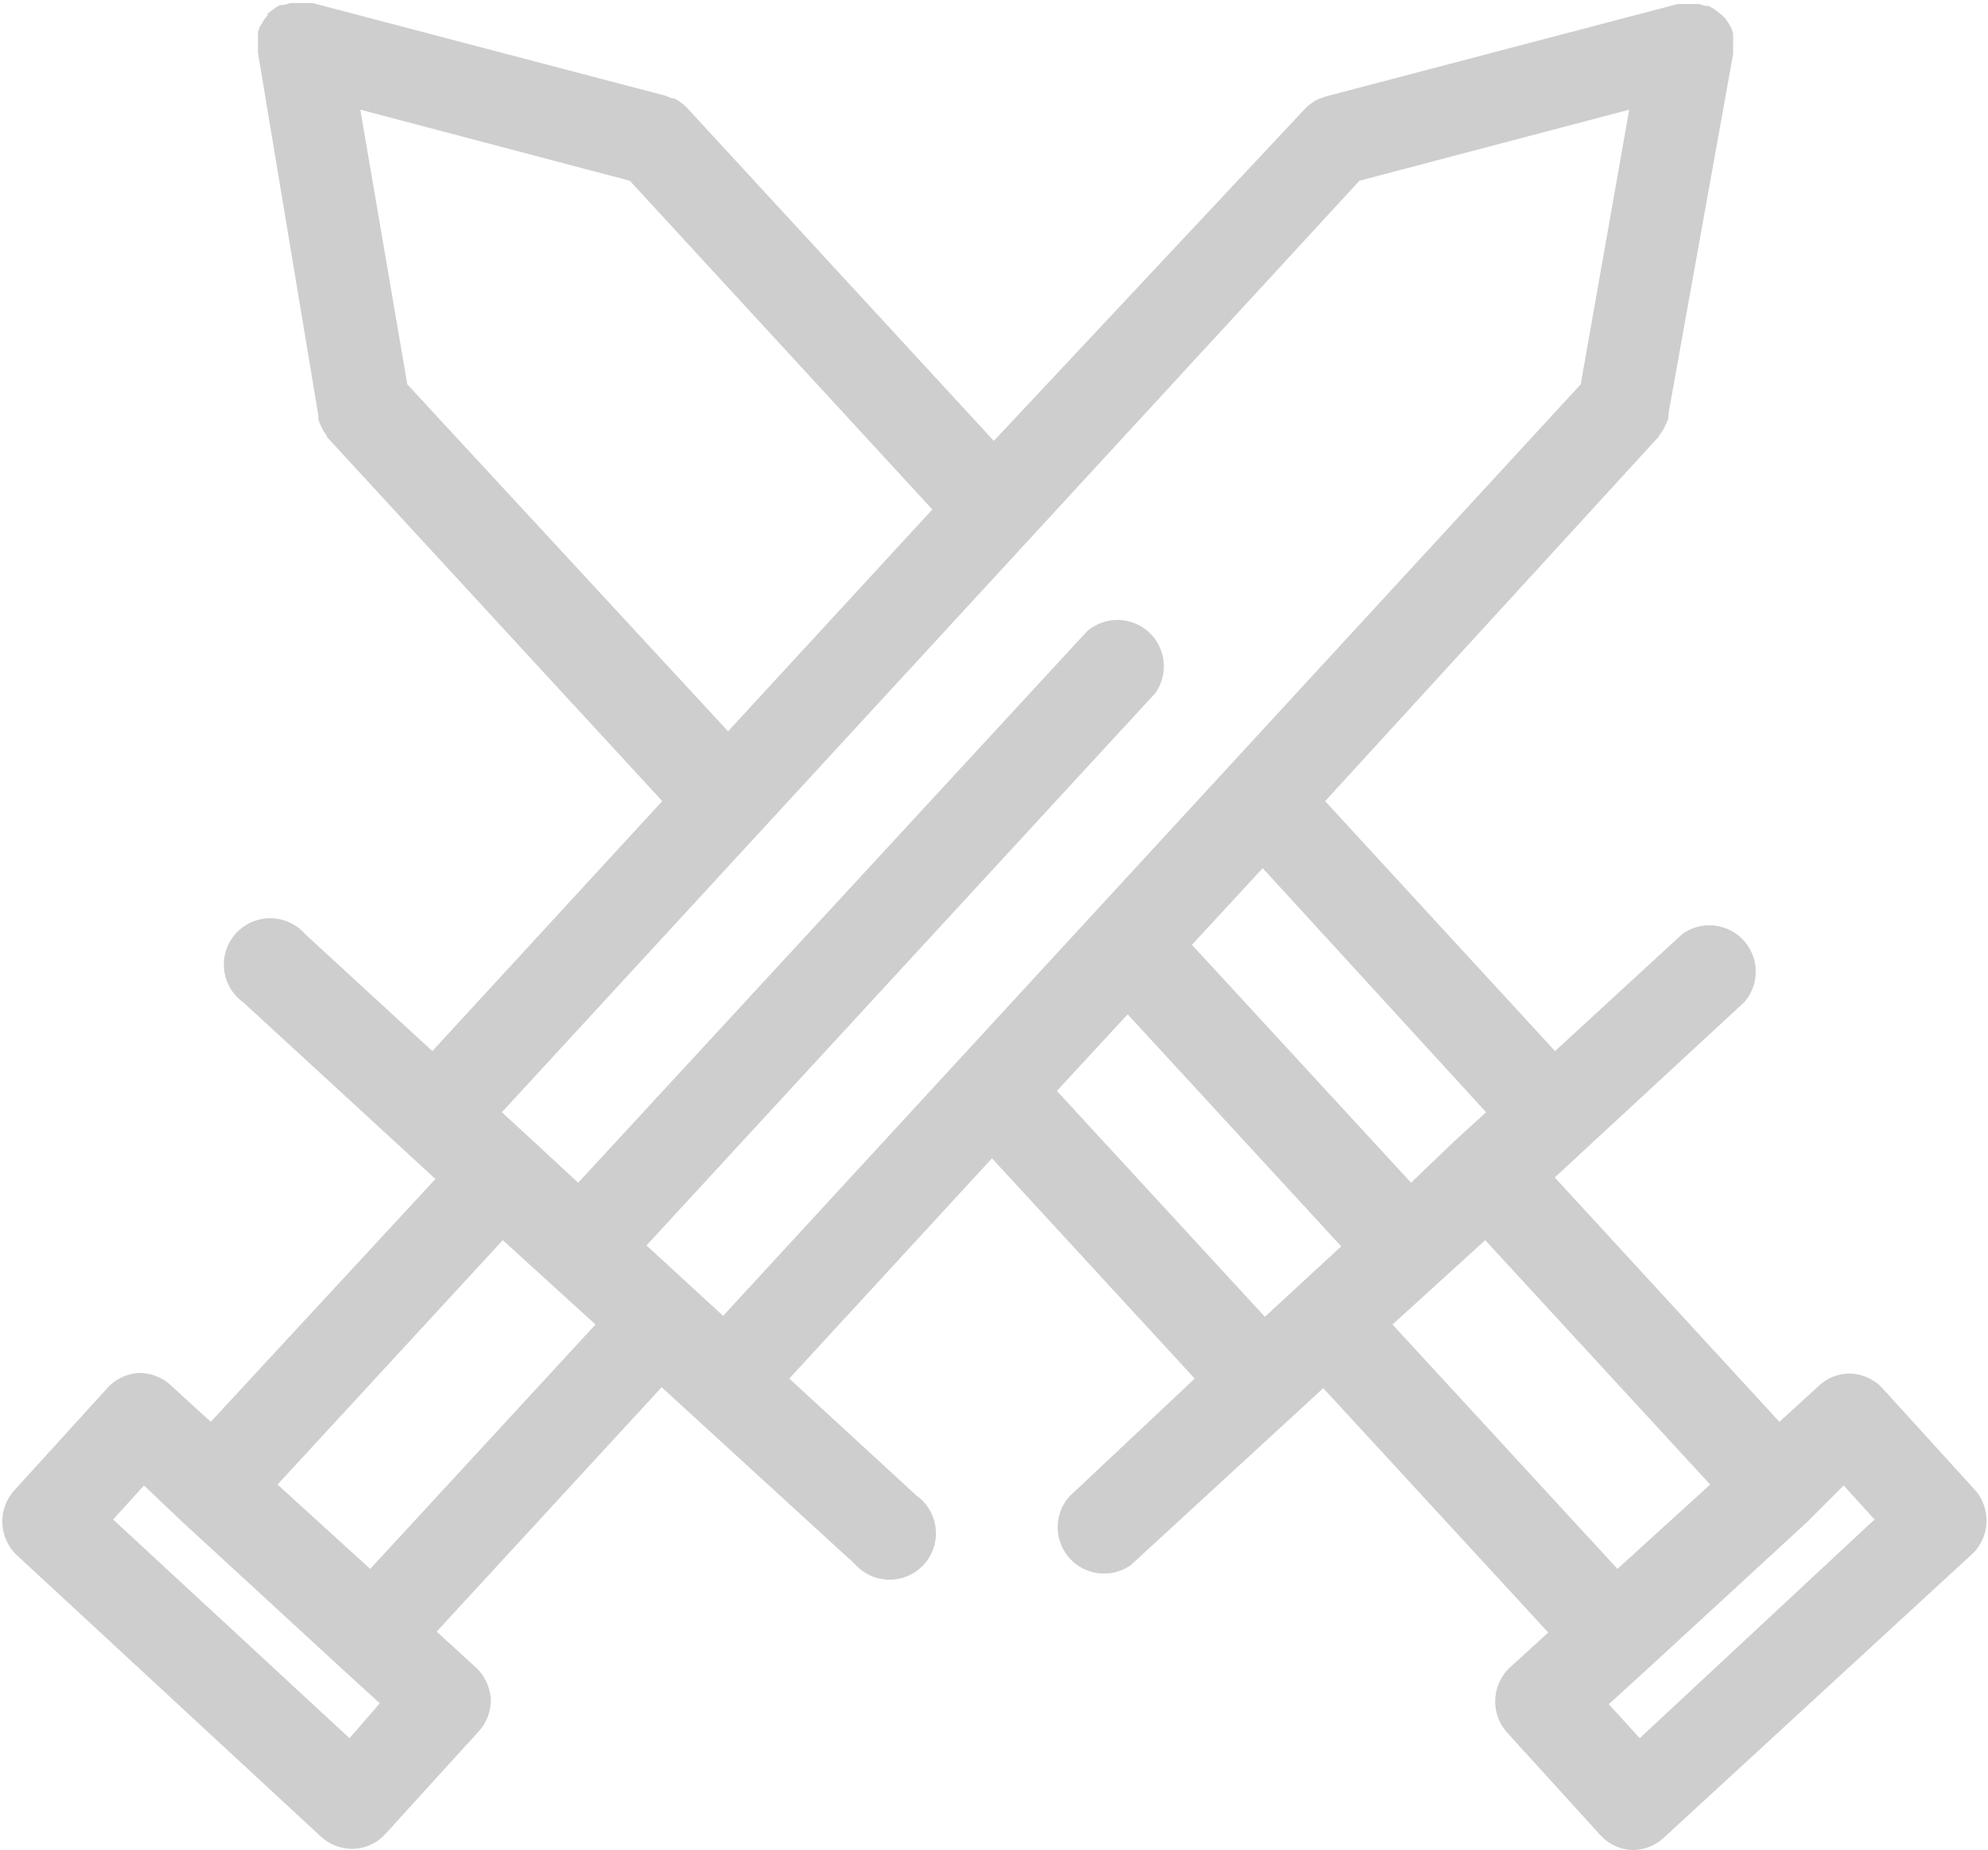 <svg id="Lager_1" data-name="Lager 1" xmlns="http://www.w3.org/2000/svg" viewBox="0 0 64.33 59.88"><defs><style>.cls-1{fill:#cecece;}</style></defs><title>1v1-swords</title><path class="cls-1" d="M64.27,50.81l-3-3.3a1.5,1.5,0,0,0-1-.49,1.45,1.45,0,0,0-1.08.4l-1.27,1.16-7.27-7.91L56.78,35a1.5,1.5,0,0,0-2-2.21l-4.12,3.79-7.44-8.09L54,16.71a1.05,1.05,0,0,1,.07-.11,1.28,1.28,0,0,0,.17-.3.85.85,0,0,0,.09-.22s0-.08,0-.13L56.42,4.32v0a.86.86,0,0,0,0-.16.71.71,0,0,0,0-.14.5.5,0,0,0,0-.12,1.1,1.1,0,0,0,0-.18v0l0-.09-.06-.17-.07-.12a1.25,1.25,0,0,0-.08-.12.4.4,0,0,0-.1-.12L56,3l-.13-.1-.1-.07-.15-.08-.11,0a1.39,1.39,0,0,0-.19-.06l-.07,0h-.32l-.16,0-.14,0h0l-11.42,3-.21.08h0a1.5,1.5,0,0,0-.45.33h0l0,0h0L32.5,16.83,22.58,6.06l0,0a1.43,1.43,0,0,0-.44-.32l-.06,0-.2-.08-11.42-3h0l-.13,0-.17,0H9.8l-.07,0-.2.06-.1,0a.8.8,0,0,0-.16.08l-.1.07L9,3,9,3.06a1.27,1.27,0,0,0-.1.12.75.75,0,0,0-.07.12l-.08.12-.06.17,0,.09v0a1.22,1.22,0,0,0,0,.17.69.69,0,0,0,0,.13s0,.09,0,.13a1,1,0,0,0,0,.17v0L10.64,16c0,.05,0,.08,0,.13a1.45,1.45,0,0,0,.09.22,1.14,1.14,0,0,0,.18.3s0,.07.06.11l10.8,11.73-7.44,8.09-4.12-3.79a1.5,1.5,0,1,0-2,2.21l5.22,4.8h0l1,.92L7.16,48.58,5.89,47.42A1.48,1.48,0,0,0,4.81,47a1.5,1.5,0,0,0-1,.49l-3,3.3a1.5,1.5,0,0,0,.09,2.12L10.72,62a1.5,1.5,0,0,0,1,.4,1.46,1.46,0,0,0,1.1-.49l3-3.3a1.48,1.48,0,0,0,.4-1.08,1.54,1.54,0,0,0-.48-1l-1.27-1.16,7.28-7.91L28,53.18a1.5,1.5,0,1,0,2-2.21l-4.12-3.79,6.56-7.13,6.56,7.13L34.94,51a1.5,1.5,0,0,0,2,2.21l6.22-5.72,7.28,7.91L49.2,56.53a1.51,1.51,0,0,0-.08,2.12l3,3.3a1.49,1.49,0,0,0,1,.49h.06a1.49,1.49,0,0,0,1-.4l9.9-9.11A1.5,1.5,0,0,0,64.27,50.81ZM48.43,38.56l-1,.91h0L46,40.84l-7.09-7.7,2.29-2.48ZM13.52,15,12,6.11l8.72,2.3,9.79,10.64-6.61,7.18ZM11.65,58.82,4,51.74l1-1.1L6.22,51.8h0l5.15,4.74h0l1.26,1.15Zm.67-5.48-3-2.73,7.29-7.91,3,2.73Zm8.94-10.47L37.72,25a1.5,1.5,0,0,0-2.21-2L19.05,40.84l-1.47-1.36h0l-1-.92L44.33,8.41l8.73-2.3L51.49,15,23.74,45.15Zm13.28-5,2.29-2.48,6.91,7.51-2.47,2.28ZM45.4,45.43l3-2.73,7.28,7.91-3,2.73Zm8,13.39-1-1.1,1.26-1.15h0l5.15-4.74h0L60,50.64l1,1.1Z" transform="translate(-0.34 -2.56)"/></svg>